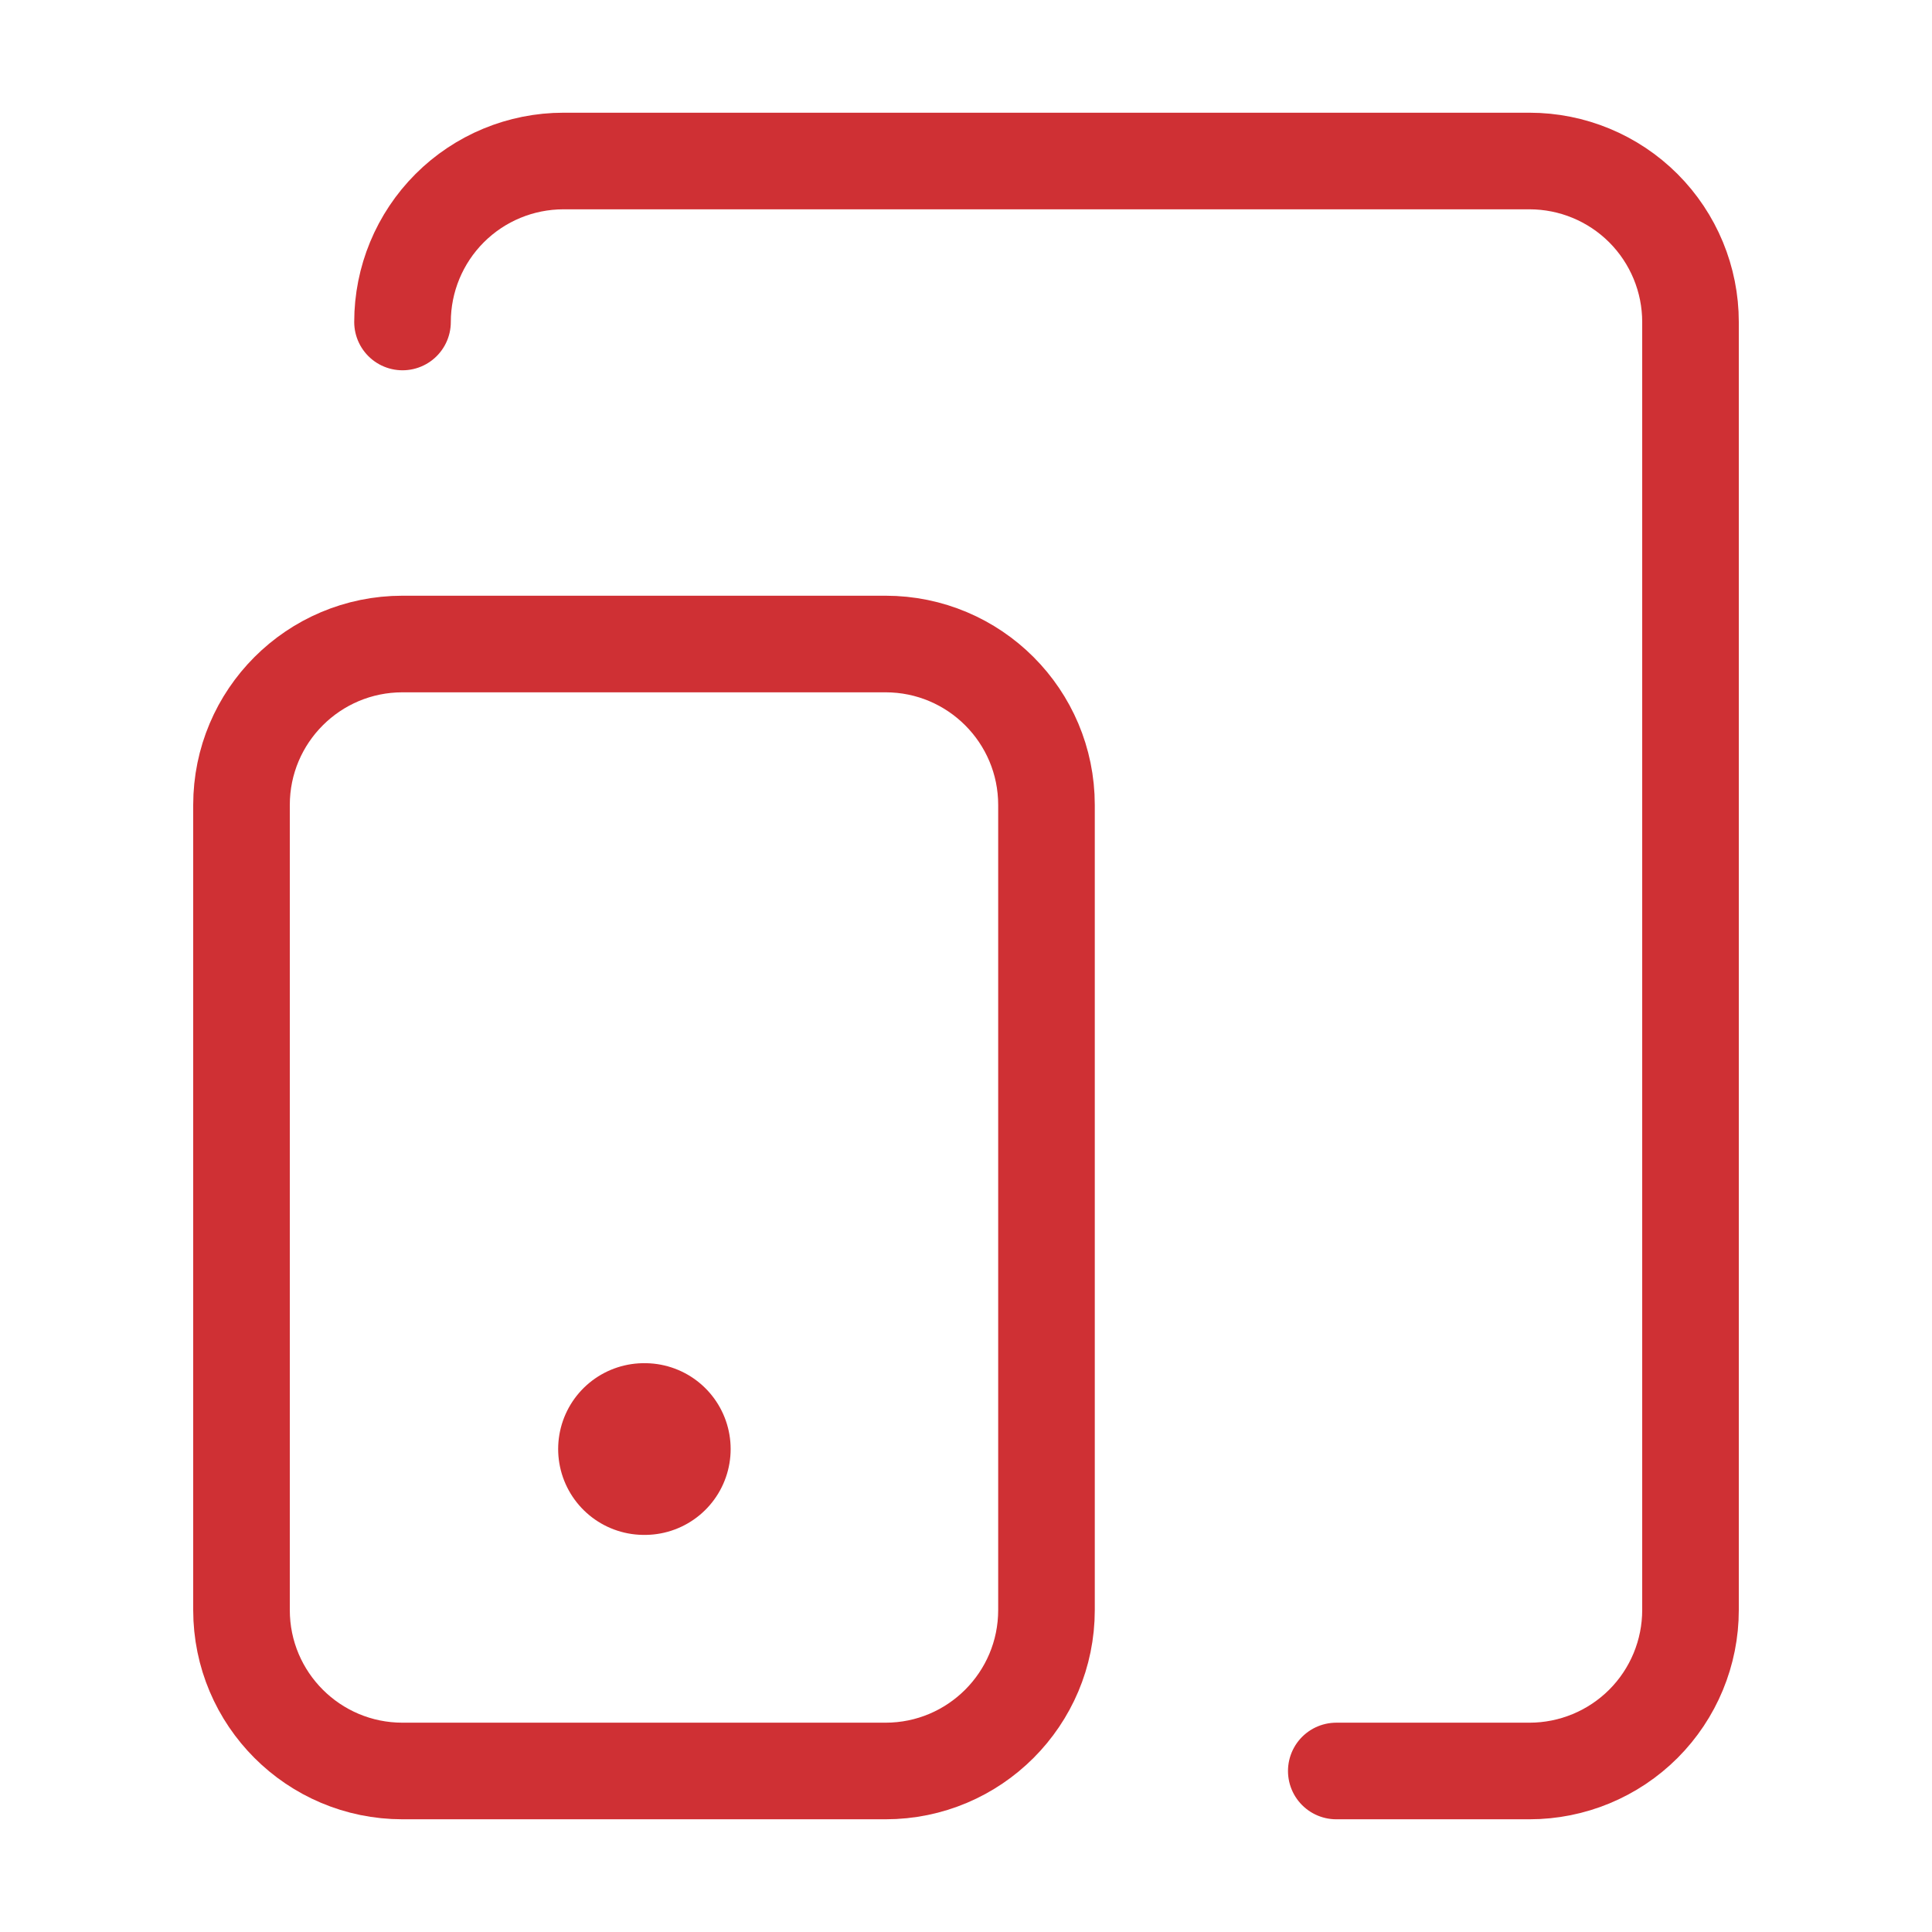 <svg width="50" height="50" viewBox="0 0 50 50" fill="none" xmlns="http://www.w3.org/2000/svg">
<path d="M22.917 16.667H10.417C8.115 16.667 6.25 18.532 6.25 20.833V41.667C6.25 43.968 8.115 45.833 10.417 45.833H22.917C25.218 45.833 27.083 43.968 27.083 41.667V20.833C27.083 18.532 25.218 16.667 22.917 16.667Z" stroke="#CF3034" stroke-width="2.5" stroke-linecap="round" stroke-linejoin="round"/>
<path d="M10.417 8.333C10.417 7.228 10.856 6.169 11.637 5.387C12.418 4.606 13.478 4.167 14.583 4.167H39.583C40.688 4.167 41.748 4.606 42.53 5.387C43.311 6.169 43.75 7.228 43.75 8.333V41.667C43.75 42.772 43.311 43.832 42.53 44.613C41.748 45.394 40.688 45.833 39.583 45.833H34.583" stroke="#CF3034" stroke-width="2.5" stroke-linecap="round" stroke-linejoin="round"/>
<path d="M16.667 37.501H16.687" stroke="#CF3034" stroke-width="4.444" stroke-linecap="round" stroke-linejoin="round"/>
</svg>

